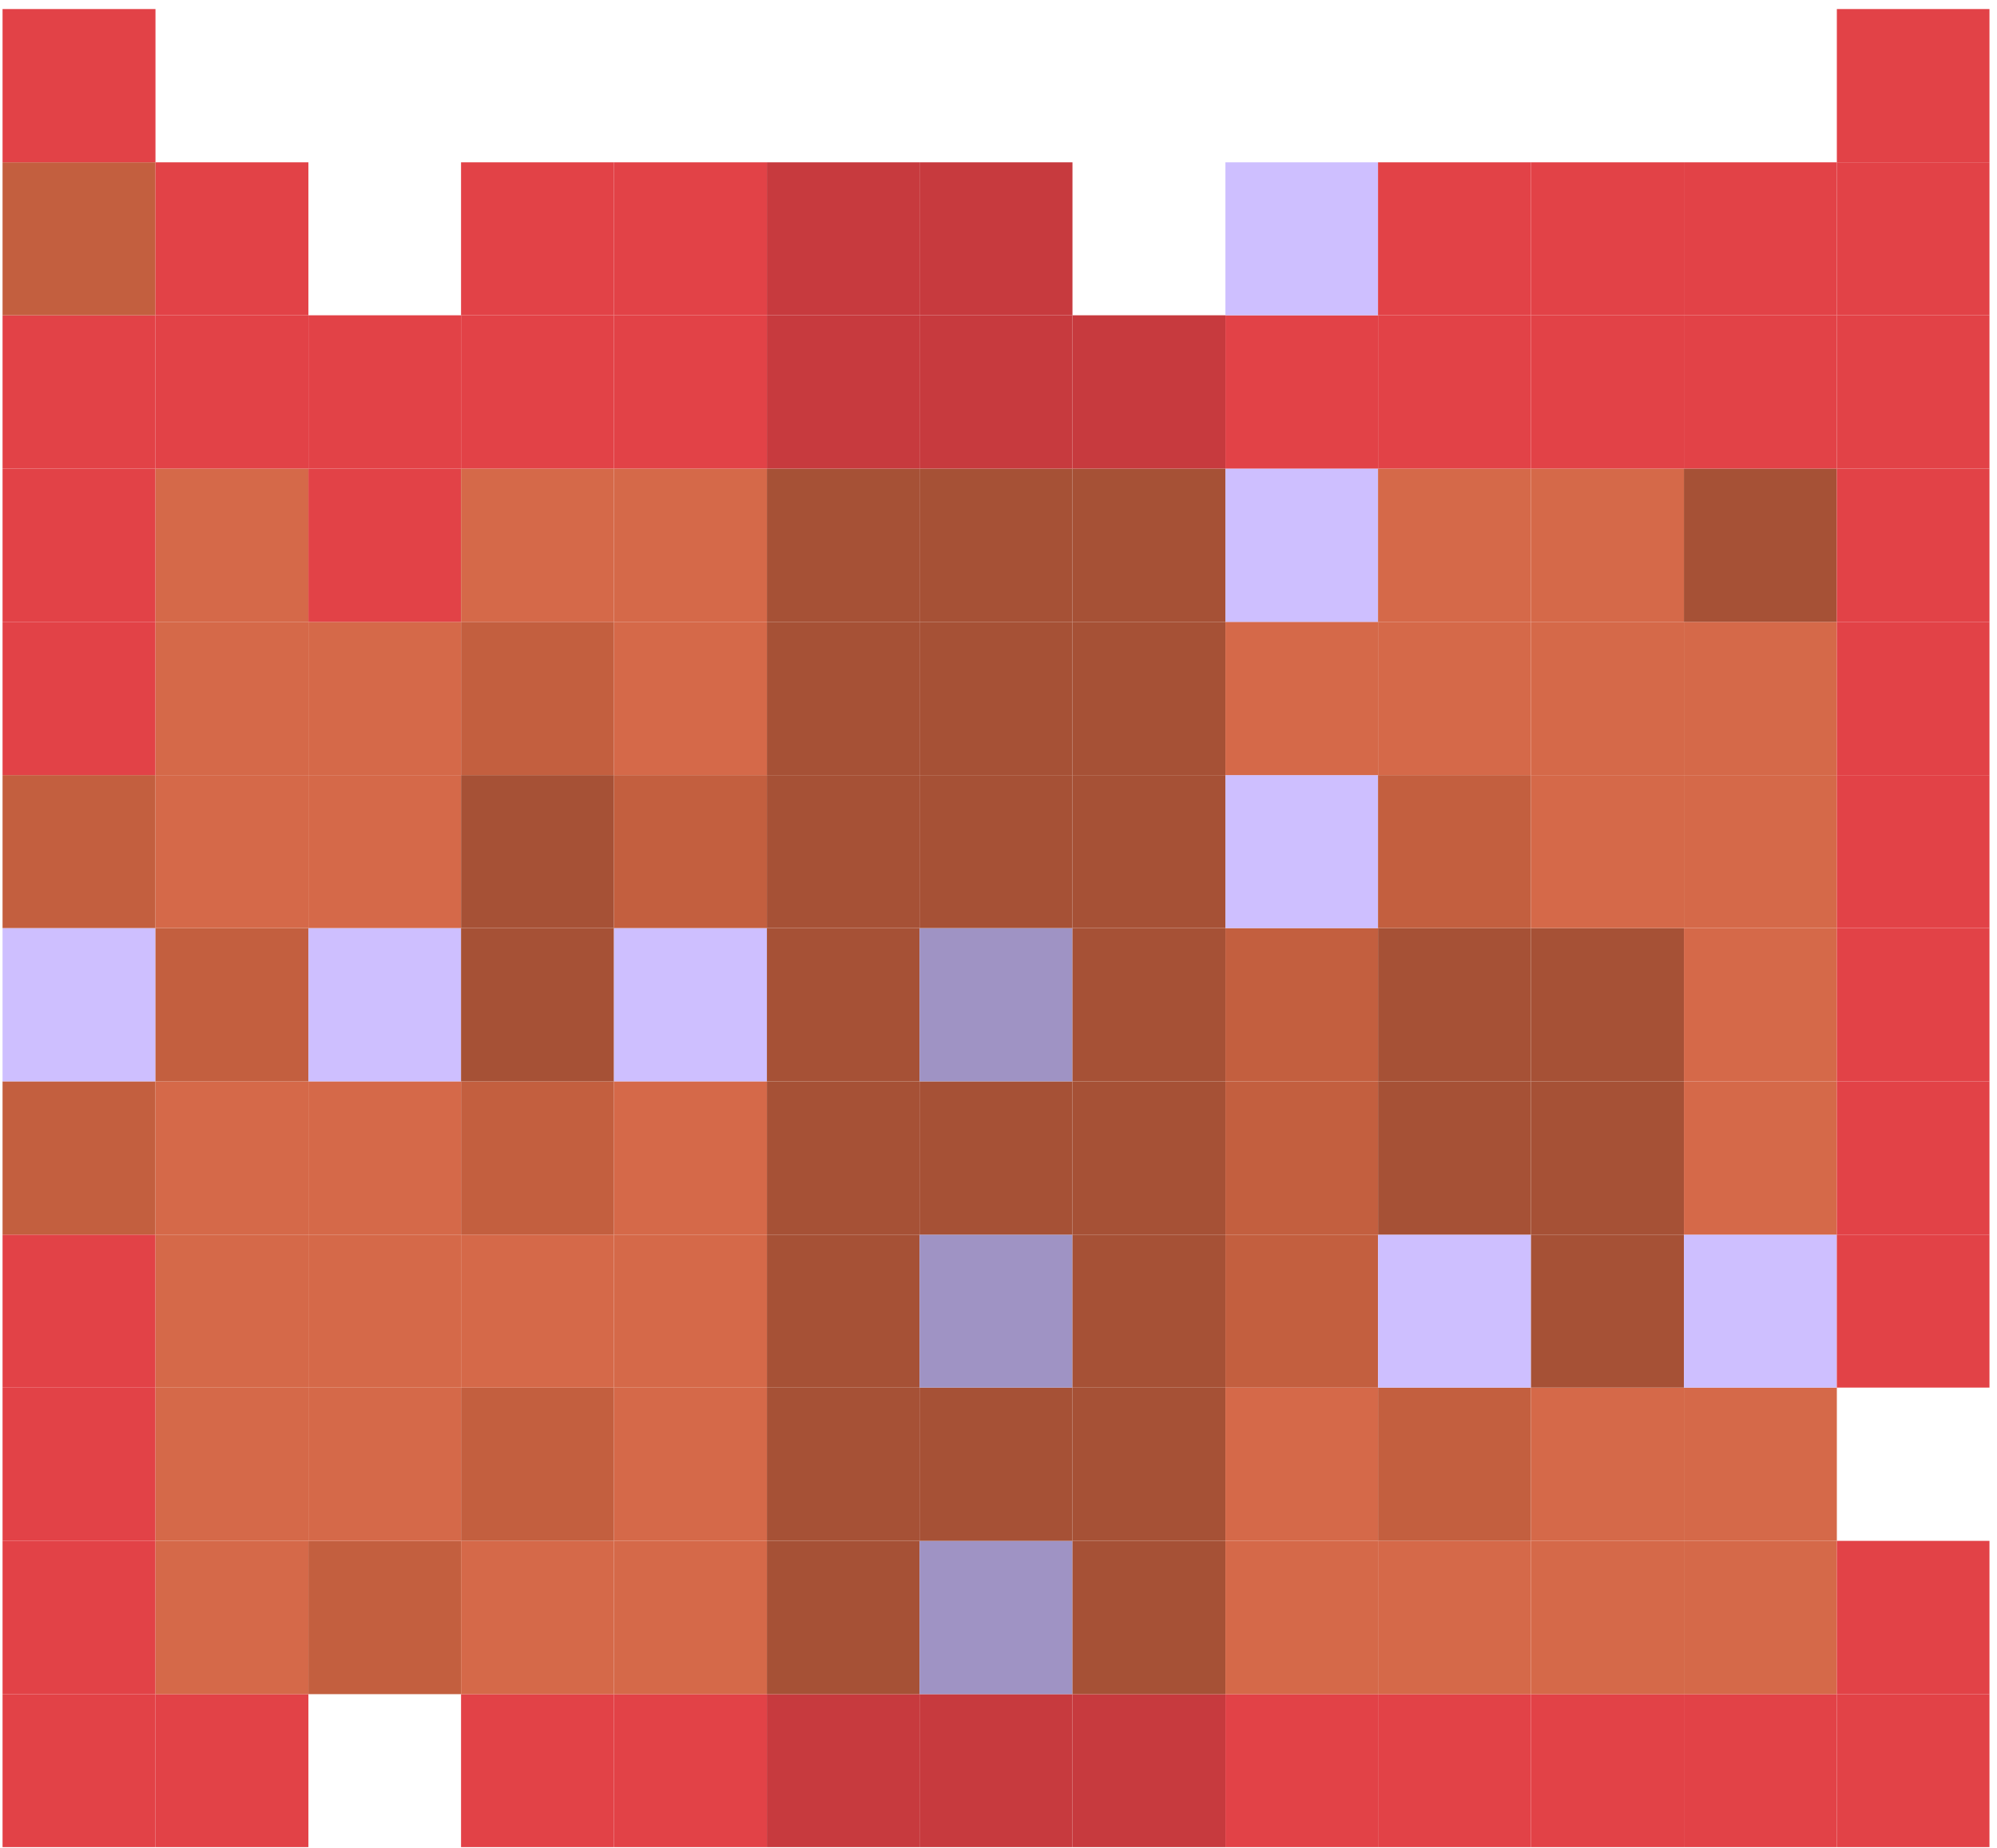 <svg width="174" height="161" viewBox="0 0 174 161" fill="none" xmlns="http://www.w3.org/2000/svg">
<path d="M13.547 147.581H0.222V160.906H13.547V147.581Z" fill="#E24247"/>
<path d="M26.872 147.581H13.547V160.906H26.872V147.581Z" fill="#E24247"/>
<path d="M53.496 147.581H40.171V160.906H53.496V147.581Z" fill="#E24247"/>
<path d="M66.822 147.581H53.496V160.906H66.822V147.581Z" fill="#E24247"/>
<path d="M80.12 147.581H66.821V160.906H80.12V147.581Z" fill="#C73A3E"/>
<path d="M93.445 147.581H80.12V160.906H93.445V147.581Z" fill="#C73A3E"/>
<path d="M106.771 147.581H93.445V160.906H106.771V147.581Z" fill="#C73A3E"/>
<path d="M120.07 147.581H106.771V160.906H120.07V147.581Z" fill="#E24247"/>
<path d="M133.395 147.581H120.069V160.906H133.395V147.581Z" fill="#E24247"/>
<path d="M146.721 147.581H133.396V160.906H146.721V147.581Z" fill="#E24247"/>
<path d="M160.046 147.581H146.721V160.906H160.046V147.581Z" fill="#E24247"/>
<path d="M173.344 147.581H160.046V160.906H173.344V147.581Z" fill="#E24247"/>
<path d="M13.547 134.229H0.222V147.582H13.547V134.229Z" fill="#E24247"/>
<path d="M26.872 134.229H13.547V147.582H26.872V134.229Z" fill="#D56949"/>
<path d="M40.171 134.229H26.872V147.582H40.171V134.229Z" fill="#C35F3F"/>
<path d="M53.496 134.229H40.171V147.582H53.496V134.229Z" fill="#D56949"/>
<path d="M66.822 134.229H53.496V147.582H66.822V134.229Z" fill="#D56949"/>
<path d="M80.12 134.229H66.821V147.582H80.12V134.229Z" fill="#A65136"/>
<path d="M93.445 134.229H80.12V147.582H93.445V134.229Z" fill="#9F93C4"/>
<path d="M106.771 134.229H93.445V147.582H106.771V134.229Z" fill="#A65136"/>
<path d="M120.07 134.229H106.771V147.582H120.07V134.229Z" fill="#D56949"/>
<path d="M133.395 134.229H120.069V147.582H133.395V134.229Z" fill="#D56949"/>
<path d="M146.721 134.229H133.396V147.582H146.721V134.229Z" fill="#D56949"/>
<path d="M160.046 134.229H146.721V147.582H160.046V134.229Z" fill="#D56949"/>
<path d="M173.344 134.229H160.046V147.582H173.344V134.229Z" fill="#E24247"/>
<path d="M13.547 120.877H0.222V134.229H13.547V120.877Z" fill="#E24247"/>
<path d="M26.872 120.877H13.547V134.229H26.872V120.877Z" fill="#D56949"/>
<path d="M40.171 120.877H26.872V134.229H40.171V120.877Z" fill="#D56949"/>
<path d="M53.496 120.877H40.171V134.229H53.496V120.877Z" fill="#C35F3F"/>
<path d="M66.822 120.877H53.496V134.229H66.822V120.877Z" fill="#D56949"/>
<path d="M80.12 120.877H66.821V134.229H80.12V120.877Z" fill="#A65136"/>
<path d="M93.445 120.877H80.12V134.229H93.445V120.877Z" fill="#A65136"/>
<path d="M106.771 120.877H93.445V134.229H106.771V120.877Z" fill="#A65136"/>
<path d="M120.07 120.877H106.771V134.229H120.07V120.877Z" fill="#D56949"/>
<path d="M133.395 120.877H120.069V134.229H133.395V120.877Z" fill="#C35F3F"/>
<path d="M146.721 120.877H133.396V134.229H146.721V120.877Z" fill="#D56949"/>
<path d="M160.046 120.877H146.721V134.229H160.046V120.877Z" fill="#D56949"/>
<path d="M13.547 107.552H0.222V120.877H13.547V107.552Z" fill="#E24247"/>
<path d="M26.872 107.552H13.547V120.877H26.872V107.552Z" fill="#D56949"/>
<path d="M40.171 107.552H26.872V120.877H40.171V107.552Z" fill="#D56949"/>
<path d="M53.496 107.552H40.171V120.877H53.496V107.552Z" fill="#D56949"/>
<path d="M66.822 107.552H53.496V120.877H66.822V107.552Z" fill="#D56949"/>
<path d="M80.12 107.552H66.821V120.877H80.12V107.552Z" fill="#A65136"/>
<path d="M93.445 107.552H80.12V120.877H93.445V107.552Z" fill="#9F93C4"/>
<path d="M106.771 107.552H93.445V120.877H106.771V107.552Z" fill="#A65136"/>
<path d="M120.07 107.552H106.771V120.877H120.07V107.552Z" fill="#C35F3F"/>
<path d="M133.395 107.552H120.069V120.877H133.395V107.552Z" fill="#CEBFFF"/>
<path d="M146.721 107.552H133.396V120.877H146.721V107.552Z" fill="#A65136"/>
<path d="M160.046 107.552H146.721V120.877H160.046V107.552Z" fill="#CEBFFF"/>
<path d="M173.344 107.552H160.046V120.877H173.344V107.552Z" fill="#E24247"/>
<path d="M13.547 94.199H0.222V107.551H13.547V94.199Z" fill="#C35F3F"/>
<path d="M26.872 94.199H13.547V107.551H26.872V94.199Z" fill="#D56949"/>
<path d="M40.171 94.199H26.872V107.551H40.171V94.199Z" fill="#D56949"/>
<path d="M53.496 94.199H40.171V107.551H53.496V94.199Z" fill="#C35F3F"/>
<path d="M66.822 94.199H53.496V107.551H66.822V94.199Z" fill="#D56949"/>
<path d="M80.12 94.199H66.821V107.551H80.12V94.199Z" fill="#A65136"/>
<path d="M93.445 94.199H80.12V107.551H93.445V94.199Z" fill="#A65136"/>
<path d="M106.771 94.199H93.445V107.551H106.771V94.199Z" fill="#A65136"/>
<path d="M120.07 94.199H106.771V107.551H120.07V94.199Z" fill="#C35F3F"/>
<path d="M133.395 94.199H120.069V107.551H133.395V94.199Z" fill="#A65136"/>
<path d="M146.721 94.199H133.396V107.551H146.721V94.199Z" fill="#A65136"/>
<path d="M160.046 94.199H146.721V107.551H160.046V94.199Z" fill="#D56949"/>
<path d="M173.344 94.199H160.046V107.551H173.344V94.199Z" fill="#E24247"/>
<path d="M13.547 80.848H0.222V94.2H13.547V80.848Z" fill="#CEBFFF"/>
<path d="M26.872 80.848H13.547V94.2H26.872V80.848Z" fill="#C35F3F"/>
<path d="M40.171 80.848H26.872V94.2H40.171V80.848Z" fill="#CEBFFF"/>
<path d="M53.496 80.848H40.171V94.2H53.496V80.848Z" fill="#A65136"/>
<path d="M66.822 80.848H53.496V94.2H66.822V80.848Z" fill="#CEBFFF"/>
<path d="M80.12 80.848H66.821V94.2H80.12V80.848Z" fill="#A65136"/>
<path d="M93.445 80.848H80.12V94.2H93.445V80.848Z" fill="#9F93C4"/>
<path d="M106.771 80.848H93.445V94.2H106.771V80.848Z" fill="#A65136"/>
<path d="M120.07 80.848H106.771V94.2H120.07V80.848Z" fill="#C35F3F"/>
<path d="M133.395 80.848H120.069V94.2H133.395V80.848Z" fill="#A65136"/>
<path d="M146.721 80.848H133.396V94.2H146.721V80.848Z" fill="#A65136"/>
<path d="M160.046 80.848H146.721V94.2H160.046V80.848Z" fill="#D56949"/>
<path d="M173.344 80.848H160.046V94.2H173.344V80.848Z" fill="#E24247"/>
<path d="M13.547 67.522H0.222V80.847H13.547V67.522Z" fill="#C35F3F"/>
<path d="M26.872 67.522H13.547V80.847H26.872V67.522Z" fill="#D56949"/>
<path d="M40.171 67.522H26.872V80.847H40.171V67.522Z" fill="#D56949"/>
<path d="M53.496 67.522H40.171V80.847H53.496V67.522Z" fill="#A65136"/>
<path d="M66.822 67.522H53.496V80.847H66.822V67.522Z" fill="#C35F3F"/>
<path d="M80.12 67.522H66.821V80.847H80.12V67.522Z" fill="#A65136"/>
<path d="M93.445 67.522H80.12V80.847H93.445V67.522Z" fill="#A65136"/>
<path d="M106.771 67.522H93.445V80.847H106.771V67.522Z" fill="#A65136"/>
<path d="M120.07 67.522H106.771V80.847H120.07V67.522Z" fill="#CEBFFF"/>
<path d="M133.395 67.522H120.069V80.847H133.395V67.522Z" fill="#C35F3F"/>
<path d="M146.721 67.522H133.396V80.847H146.721V67.522Z" fill="#D56949"/>
<path d="M160.046 67.522H146.721V80.847H160.046V67.522Z" fill="#D56949"/>
<path d="M173.344 67.522H160.046V80.847H173.344V67.522Z" fill="#E24247"/>
<path d="M13.547 54.17H0.222V67.522H13.547V54.17Z" fill="#E24247"/>
<path d="M26.872 54.17H13.547V67.522H26.872V54.17Z" fill="#D56949"/>
<path d="M40.171 54.17H26.872V67.522H40.171V54.17Z" fill="#D56949"/>
<path d="M53.496 54.17H40.171V67.522H53.496V54.17Z" fill="#C35F3F"/>
<path d="M66.822 54.17H53.496V67.522H66.822V54.17Z" fill="#D56949"/>
<path d="M80.12 54.17H66.821V67.522H80.12V54.17Z" fill="#A65136"/>
<path d="M93.445 54.17H80.12V67.522H93.445V54.17Z" fill="#A65136"/>
<path d="M106.771 54.17H93.445V67.522H106.771V54.17Z" fill="#A65136"/>
<path d="M120.07 54.17H106.771V67.522H120.07V54.17Z" fill="#D56949"/>
<path d="M133.395 54.17H120.069V67.522H133.395V54.17Z" fill="#D56949"/>
<path d="M146.721 54.17H133.396V67.522H146.721V54.17Z" fill="#D56949"/>
<path d="M160.046 54.17H146.721V67.522H160.046V54.17Z" fill="#D56949"/>
<path d="M173.344 54.17H160.046V67.522H173.344V54.17Z" fill="#E24247"/>
<path d="M13.547 40.817H0.222V54.169H13.547V40.817Z" fill="#E24247"/>
<path d="M26.872 40.817H13.547V54.169H26.872V40.817Z" fill="#D56949"/>
<path d="M40.171 40.817H26.872V54.169H40.171V40.817Z" fill="#E24247"/>
<path d="M53.496 40.817H40.171V54.169H53.496V40.817Z" fill="#D56949"/>
<path d="M66.822 40.817H53.496V54.169H66.822V40.817Z" fill="#D56949"/>
<path d="M80.12 40.817H66.821V54.169H80.12V40.817Z" fill="#A65136"/>
<path d="M93.445 40.817H80.12V54.169H93.445V40.817Z" fill="#A65136"/>
<path d="M106.771 40.817H93.445V54.169H106.771V40.817Z" fill="#A65136"/>
<path d="M120.07 40.817H106.771V54.169H120.07V40.817Z" fill="#CEBFFF"/>
<path d="M133.395 40.817H120.069V54.169H133.395V40.817Z" fill="#D56949"/>
<path d="M146.721 40.817H133.396V54.169H146.721V40.817Z" fill="#D56949"/>
<path d="M160.046 40.817H146.721V54.169H160.046V40.817Z" fill="#A65136"/>
<path d="M173.344 40.817H160.046V54.169H173.344V40.817Z" fill="#E24247"/>
<path d="M13.547 27.466H0.222V40.818H13.547V27.466Z" fill="#E24247"/>
<path d="M26.872 27.466H13.547V40.818H26.872V27.466Z" fill="#E24247"/>
<path d="M40.171 27.466H26.872V40.818H40.171V27.466Z" fill="#E24247"/>
<path d="M53.496 27.466H40.171V40.818H53.496V27.466Z" fill="#E24247"/>
<path d="M66.822 27.466H53.496V40.818H66.822V27.466Z" fill="#E24247"/>
<path d="M80.12 27.466H66.821V40.818H80.12V27.466Z" fill="#C73A3E"/>
<path d="M93.445 27.466H80.12V40.818H93.445V27.466Z" fill="#C73A3E"/>
<path d="M106.771 27.466H93.445V40.818H106.771V27.466Z" fill="#C73A3E"/>
<path d="M120.07 27.466H106.771V40.818H120.07V27.466Z" fill="#E24247"/>
<path d="M133.395 27.466H120.069V40.818H133.395V27.466Z" fill="#E24247"/>
<path d="M146.721 27.466H133.396V40.818H146.721V27.466Z" fill="#E24247"/>
<path d="M160.046 27.466H146.721V40.818H160.046V27.466Z" fill="#E24247"/>
<path d="M173.344 27.466H160.046V40.818H173.344V27.466Z" fill="#E24247"/>
<path d="M13.547 14.141H0.222V27.466H13.547V14.141Z" fill="#C35F3F"/>
<path d="M26.872 14.141H13.547V27.466H26.872V14.141Z" fill="#E24247"/>
<path d="M53.496 14.141H40.171V27.466H53.496V14.141Z" fill="#E24247"/>
<path d="M66.822 14.141H53.496V27.466H66.822V14.141Z" fill="#E24247"/>
<path d="M80.12 14.141H66.821V27.466H80.12V14.141Z" fill="#C73A3E"/>
<path d="M93.445 14.141H80.12V27.466H93.445V14.141Z" fill="#C73A3E"/>
<path d="M120.07 14.141H106.771V27.466H120.07V14.141Z" fill="#CEBFFF"/>
<path d="M133.395 14.141H120.069V27.466H133.395V14.141Z" fill="#E24247"/>
<path d="M146.721 14.141H133.396V27.466H146.721V14.141Z" fill="#E24247"/>
<path d="M160.046 14.141H146.721V27.466H160.046V14.141Z" fill="#E24247"/>
<path d="M173.344 14.141H160.046V27.466H173.344V14.141Z" fill="#E24247"/>
<path d="M13.547 0.788H0.222V14.14H13.547V0.788Z" fill="#E24247"/>
<path d="M173.344 0.788H160.046V14.14H173.344V0.788Z" fill="#E24247"/>
</svg>
